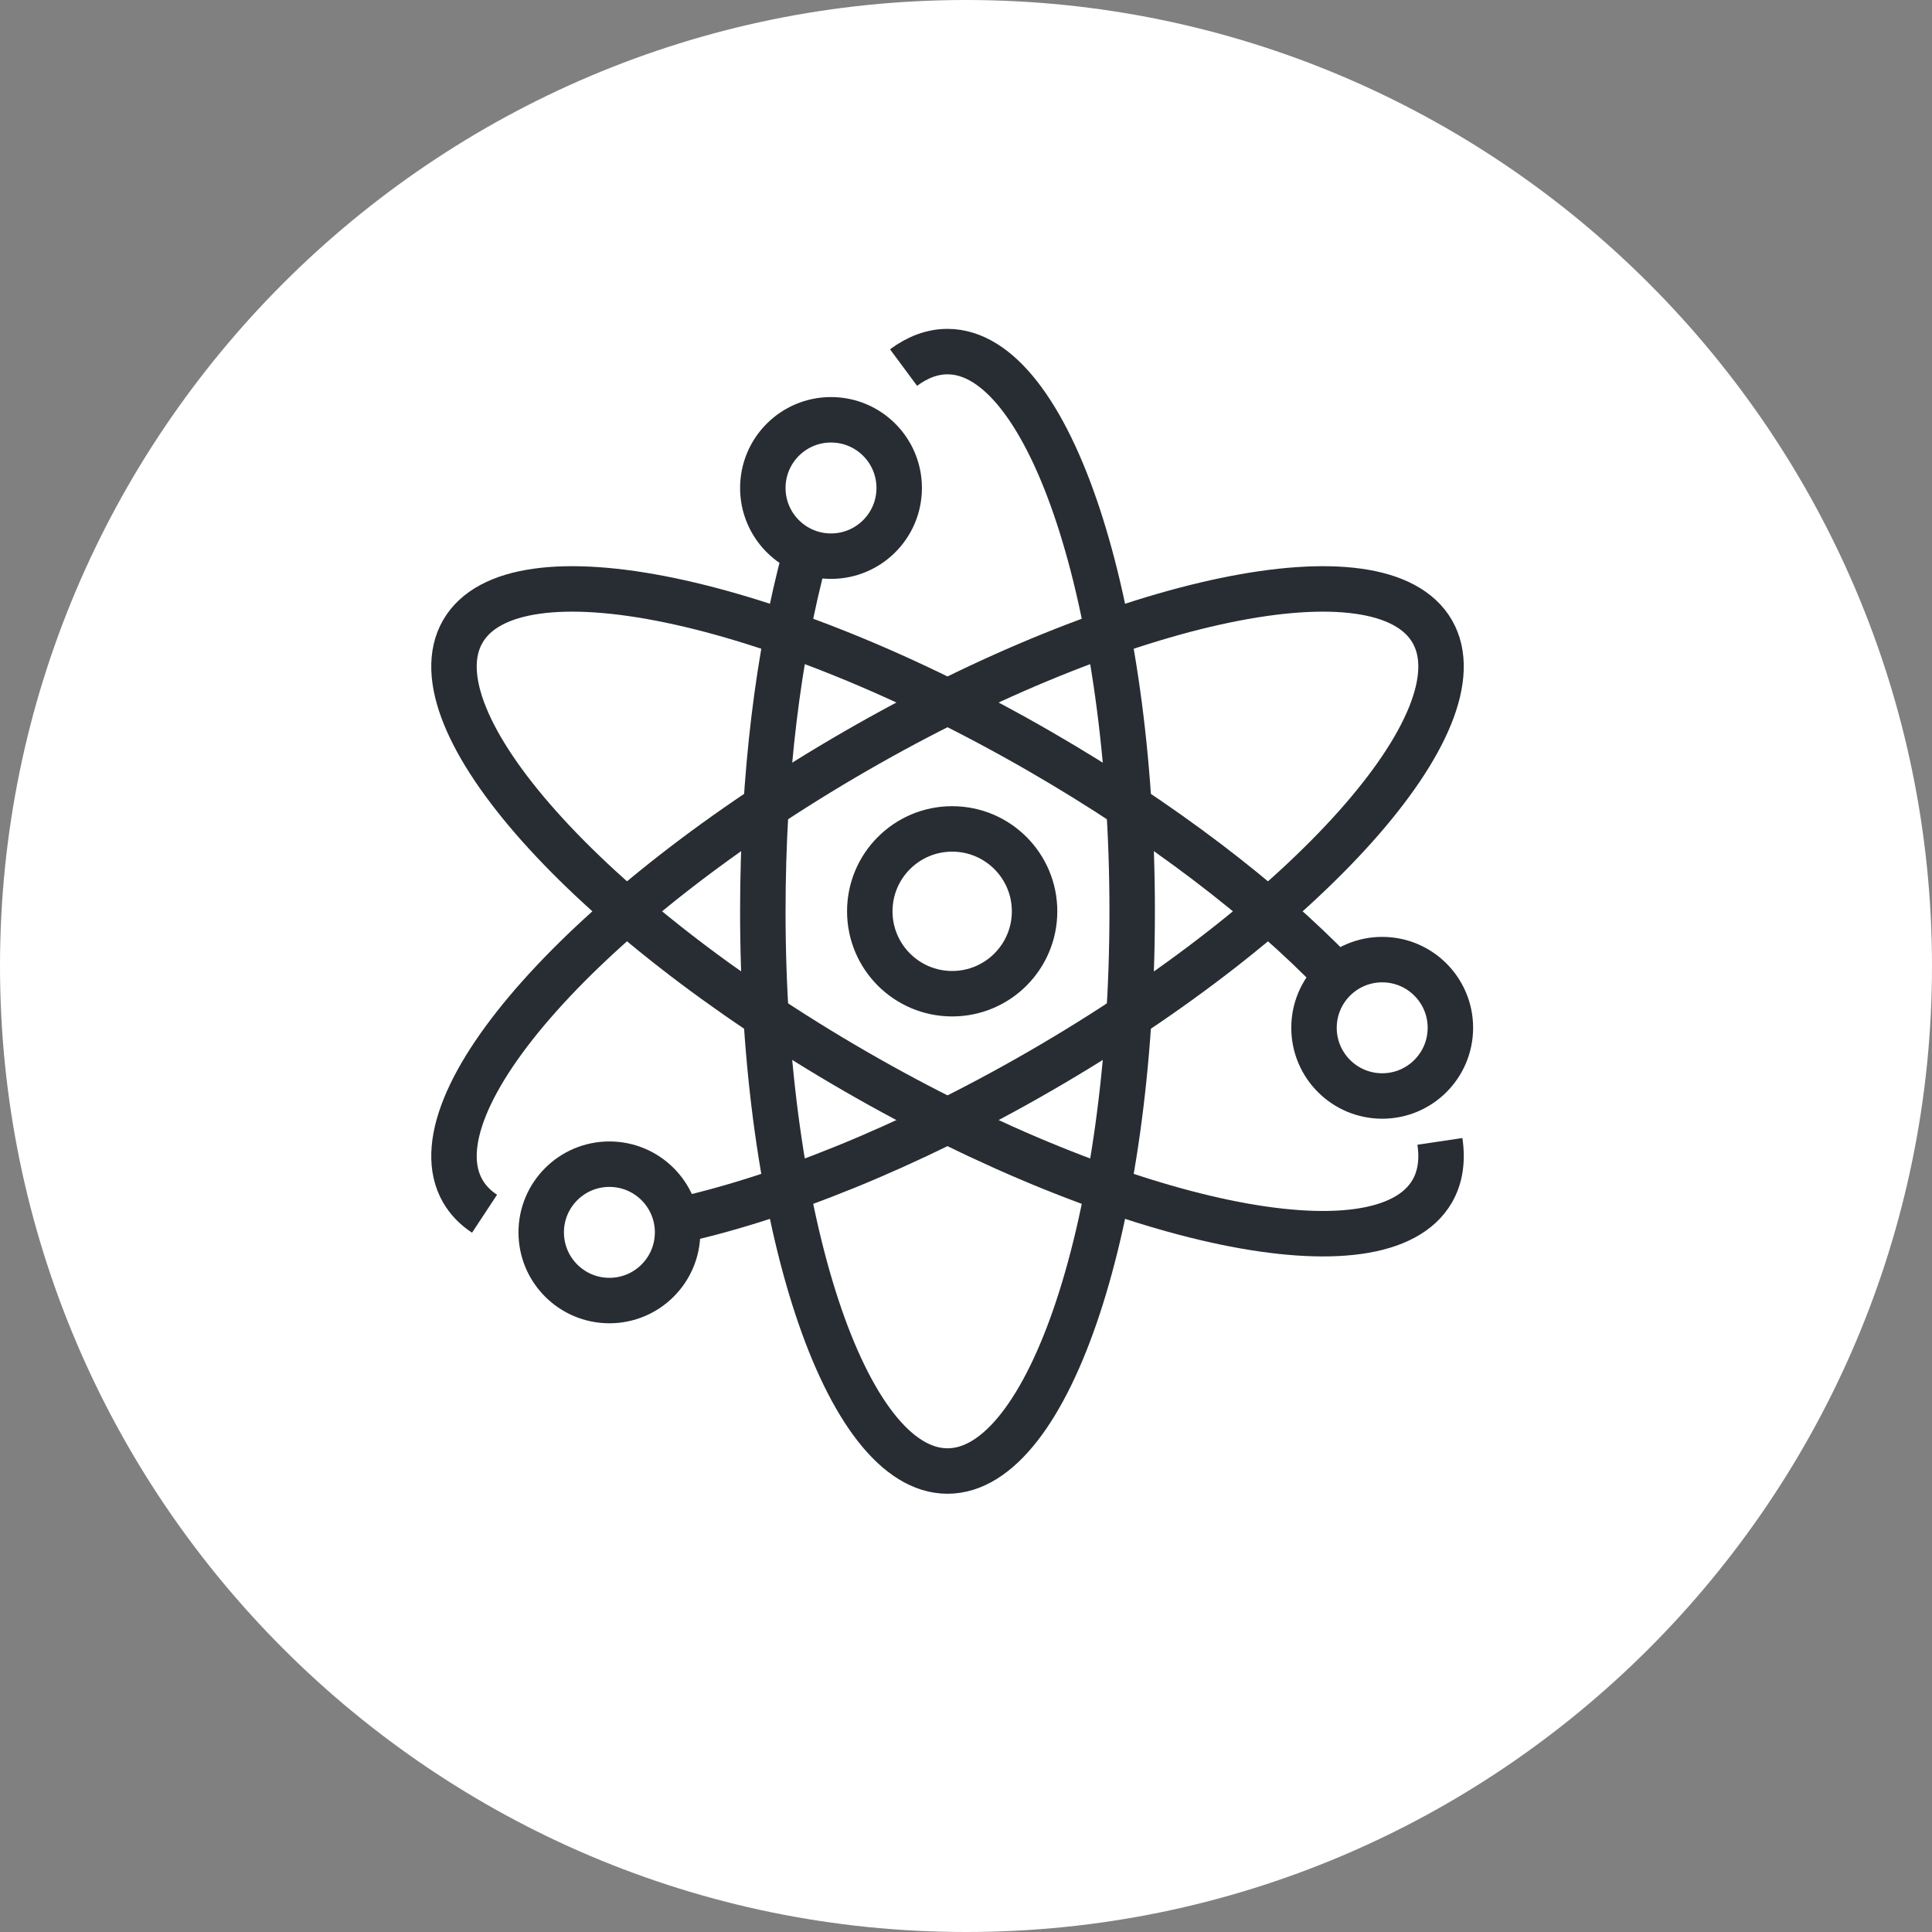 <?xml version="1.0" encoding="utf-8"?>
<!-- Generator: Adobe Illustrator 16.0.0, SVG Export Plug-In . SVG Version: 6.00 Build 0)  -->
<!DOCTYPE svg PUBLIC "-//W3C//DTD SVG 1.1//EN" "http://www.w3.org/Graphics/SVG/1.1/DTD/svg11.dtd">
<svg version="1.1" xmlns="http://www.w3.org/2000/svg" xmlns:xlink="http://www.w3.org/1999/xlink" x="0px" y="0px" width="170px"
	 height="170px" viewBox="0 0 170 170" enable-background="new 0 0 170 170" xml:space="preserve">
<rect x="0" y="0" width="170" height="170" fill="#808080" stroke="none"/>
<g id="Background">
</g>
<g id="Circle">
	<g>
		<path fill="#FFFFFF" d="M85,170c-46.869,0-85-38.131-85-85S38.131,0,85,0s85,38.131,85,85S131.869,170,85,170z"/>
	</g>
</g>
<g id="TEXT">
</g>
<g id="Icons">
	<g>
		<g>
			<path fill="none" stroke="#282D33" stroke-width="4" stroke-linejoin="round" stroke-miterlimit="10" d="M79.505,32.342
				c1.239-0.918,2.535-1.404,3.868-1.404c8.975,0,16.249,22.051,16.249,49.25c0,27.2-7.274,49.25-16.249,49.25
				c-8.976,0-16.251-22.05-16.251-49.25c0-11.876,1.387-22.771,3.696-31.275"/>
			<path fill="none" stroke="#282D33" stroke-width="4" stroke-linejoin="round" stroke-miterlimit="10" d="M126.7,100.432
				c0.248,1.667,0.039,3.145-0.675,4.381c-4.488,7.772-27.22,3.049-50.778-10.554C51.691,80.661,36.233,63.335,40.722,55.563
				c4.484-7.771,27.219-3.049,50.776,10.552c10.712,6.184,19.749,13.139,25.997,19.615"/>
			<path fill="none" stroke="#282D33" stroke-width="4" stroke-linejoin="round" stroke-miterlimit="10" d="M59.333,107.472
				c9.128-1.955,20.546-6.504,32.165-13.213c23.558-13.598,39.015-30.924,34.527-38.696c-4.488-7.771-27.22-3.048-50.778,10.552
				c-23.556,13.602-39.014,30.928-34.525,38.698c0.455,0.79,1.1,1.45,1.913,1.985"/>
			
				<circle fill="none" stroke="#282D33" stroke-width="4" stroke-linejoin="round" stroke-miterlimit="10" cx="121.622" cy="90.438" r="6"/>
			
				<circle fill="none" stroke="#282D33" stroke-width="4" stroke-linejoin="round" stroke-miterlimit="10" cx="73.122" cy="42.938" r="6"/>
			
				<circle fill="none" stroke="#282D33" stroke-width="4" stroke-linejoin="round" stroke-miterlimit="10" cx="53.622" cy="108.438" r="6"/>
		</g>
		
			<circle fill="none" stroke="#282D33" stroke-width="4" stroke-linejoin="round" stroke-miterlimit="10" cx="83.784" cy="80.188" r="7.25"/>
	</g>
</g>
</svg>
